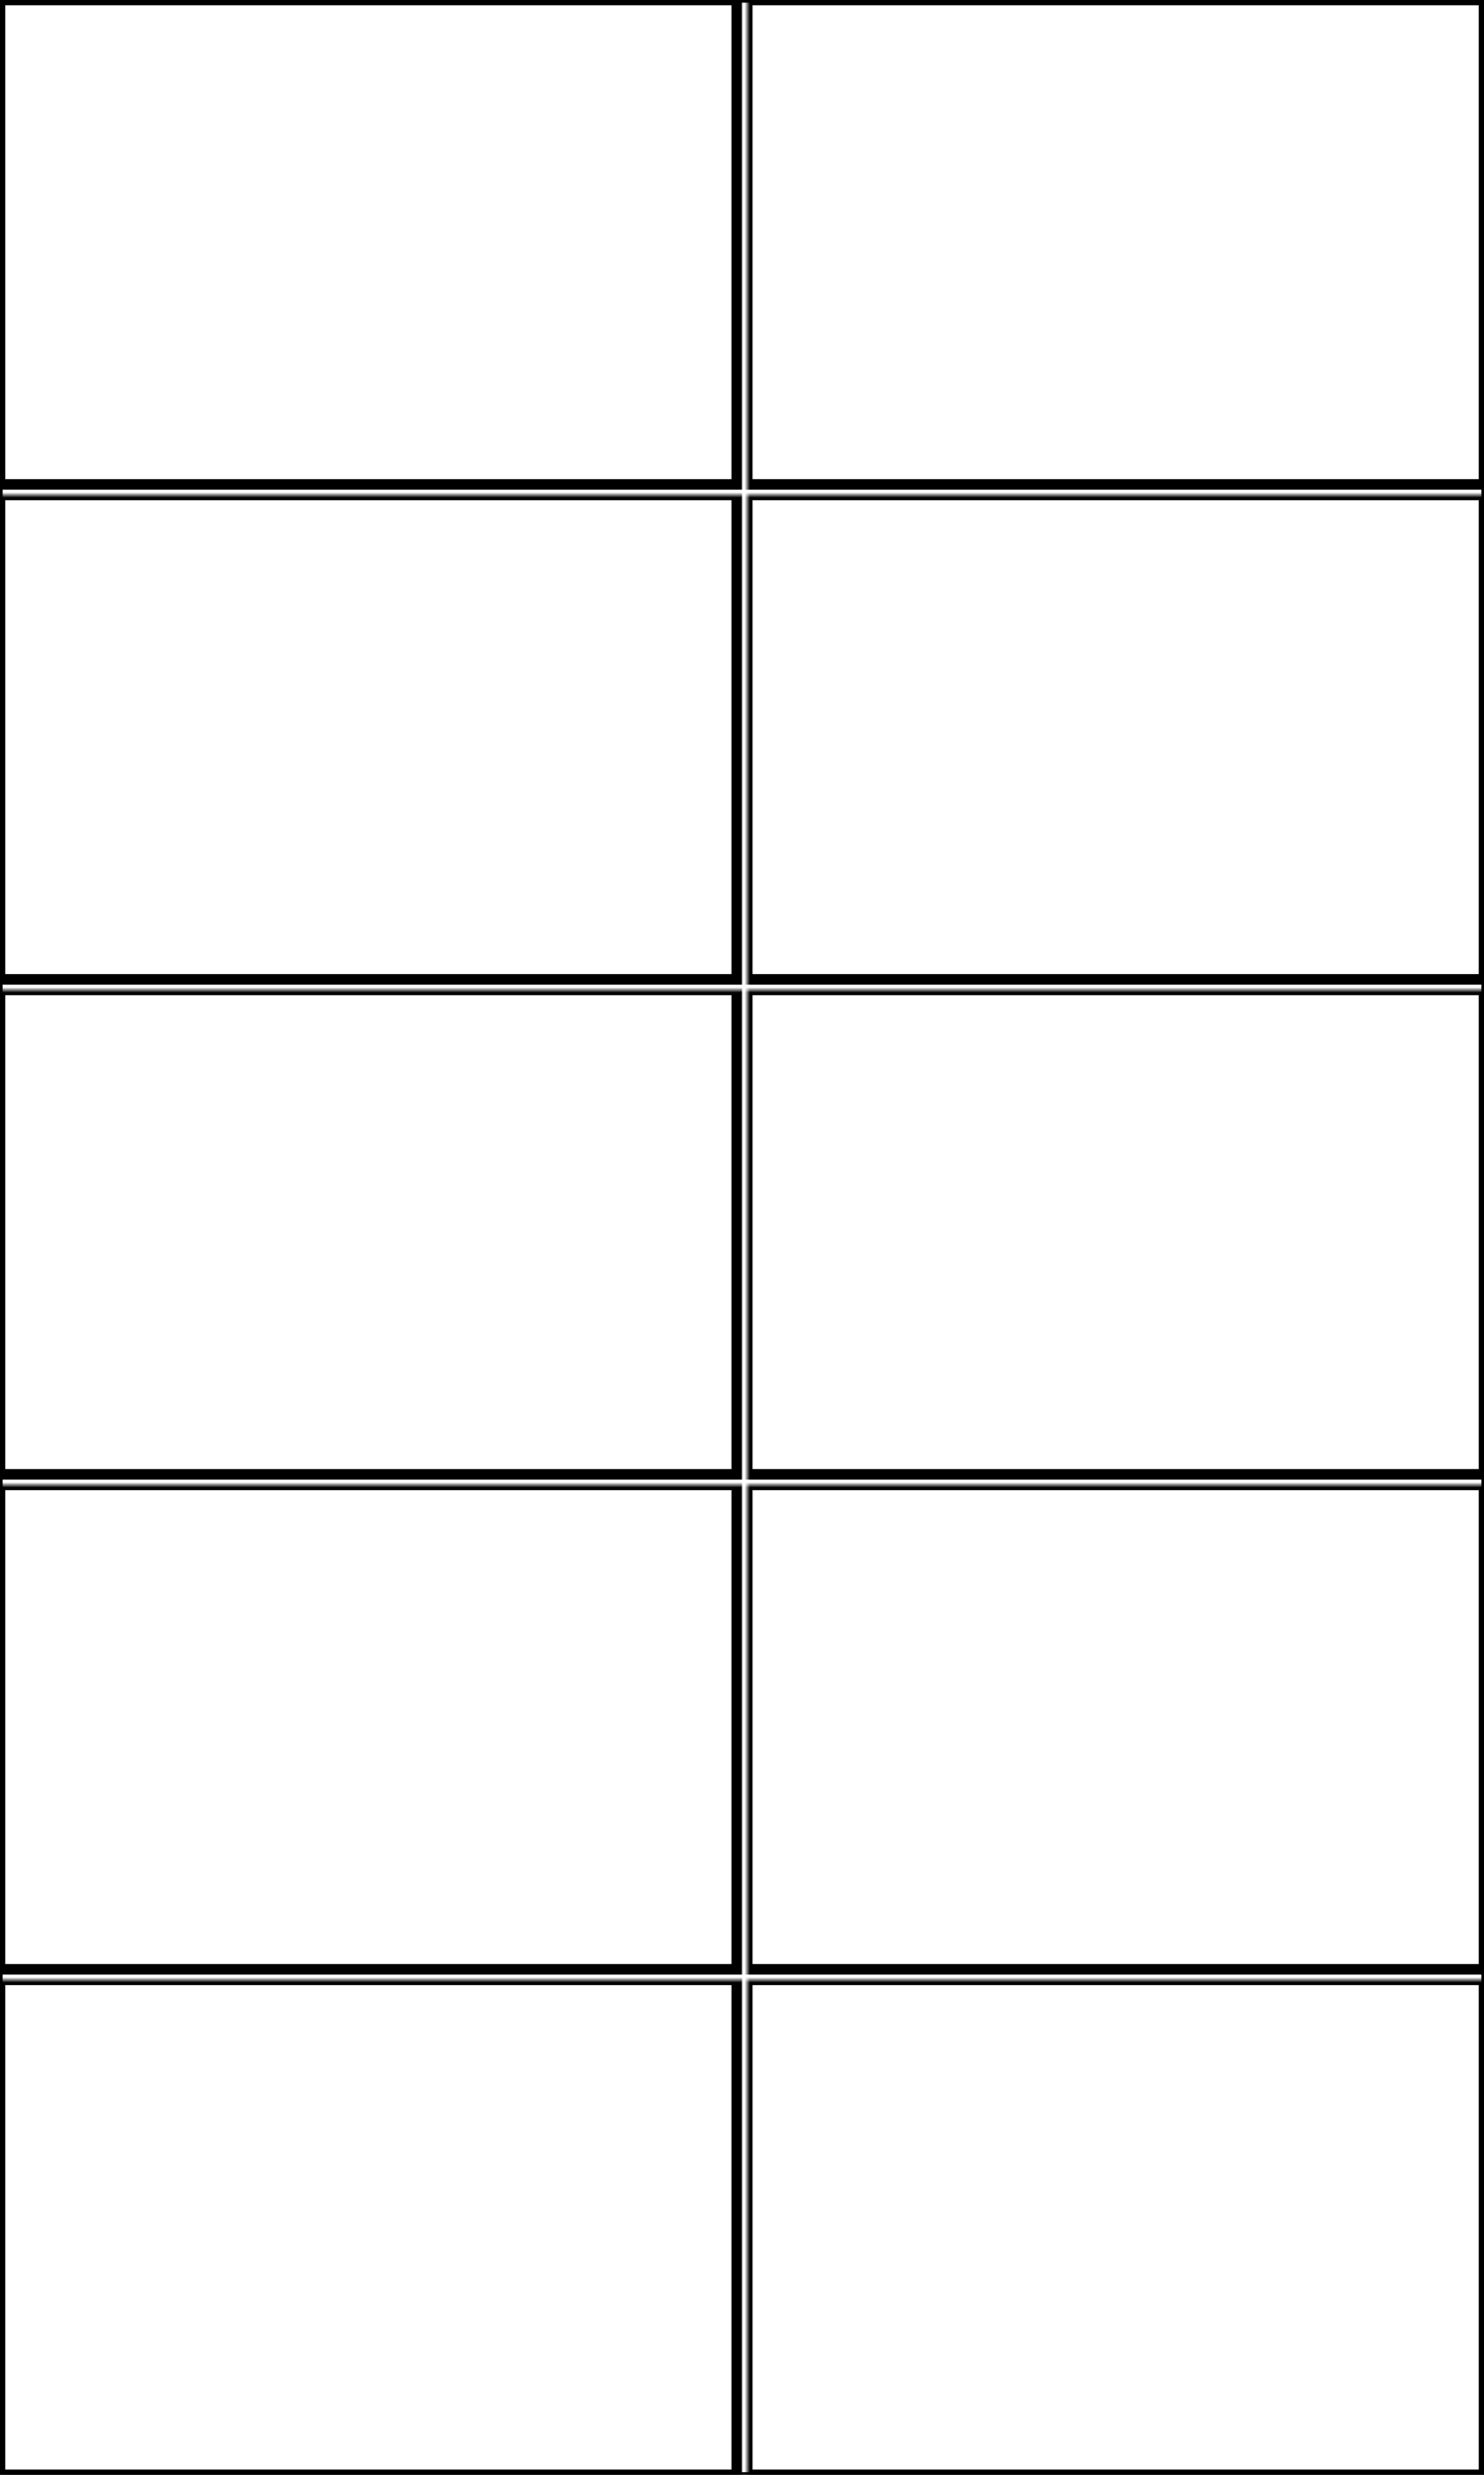 <svg width="282" height="470" xmlns="http://www.w3.org/2000/svg" xmlns:xlink="http://www.w3.org/1999/xlink">
  <defs>
    <mask id="edge1040-10fields-14-mask">
      <rect width="100%" height="100%" fill="black"/>
      <rect width="100%" height="100%" style="fill:white"/>
    </mask>
  </defs>
  <rect x="0" y="0" width="140" height="92" mask="url(#edge1040-10fields-14-mask)" style="stroke-width:2;stroke:rgb(0,0,0);fill:none"/>
  <rect x="0" y="94" width="140" height="92" mask="url(#edge1040-10fields-14-mask)" style="stroke-width:2;stroke:rgb(0,0,0);fill:none"/>
  <rect x="0" y="188" width="140" height="92" mask="url(#edge1040-10fields-14-mask)" style="stroke-width:2;stroke:rgb(0,0,0);fill:none"/>
  <rect x="0" y="282" width="140" height="92" mask="url(#edge1040-10fields-14-mask)" style="stroke-width:2;stroke:rgb(0,0,0);fill:none"/>
  <rect x="0" y="376" width="140" height="94" mask="url(#edge1040-10fields-14-mask)" style="stroke-width:2;stroke:rgb(0,0,0);fill:none"/>
  <rect x="142" y="376" width="140" height="94" mask="url(#edge1040-10fields-14-mask)" style="stroke-width:2;stroke:rgb(0,0,0);fill:none"/>
  <rect x="142" y="282" width="140" height="92" mask="url(#edge1040-10fields-14-mask)" style="stroke-width:2;stroke:rgb(0,0,0);fill:none"/>
  <rect x="142" y="188" width="140" height="92" mask="url(#edge1040-10fields-14-mask)" style="stroke-width:2;stroke:rgb(0,0,0);fill:none"/>
  <rect x="142" y="94" width="140" height="92" mask="url(#edge1040-10fields-14-mask)" style="stroke-width:2;stroke:rgb(0,0,0);fill:none"/>
  <rect x="142" y="0" width="140" height="92" mask="url(#edge1040-10fields-14-mask)" style="stroke-width:2;stroke:rgb(0,0,0);fill:none"/>
      <rect width="100%" height="100%" style="stroke-width:1;stroke:rgb(0,0,0);fill:none"/>
</svg>
